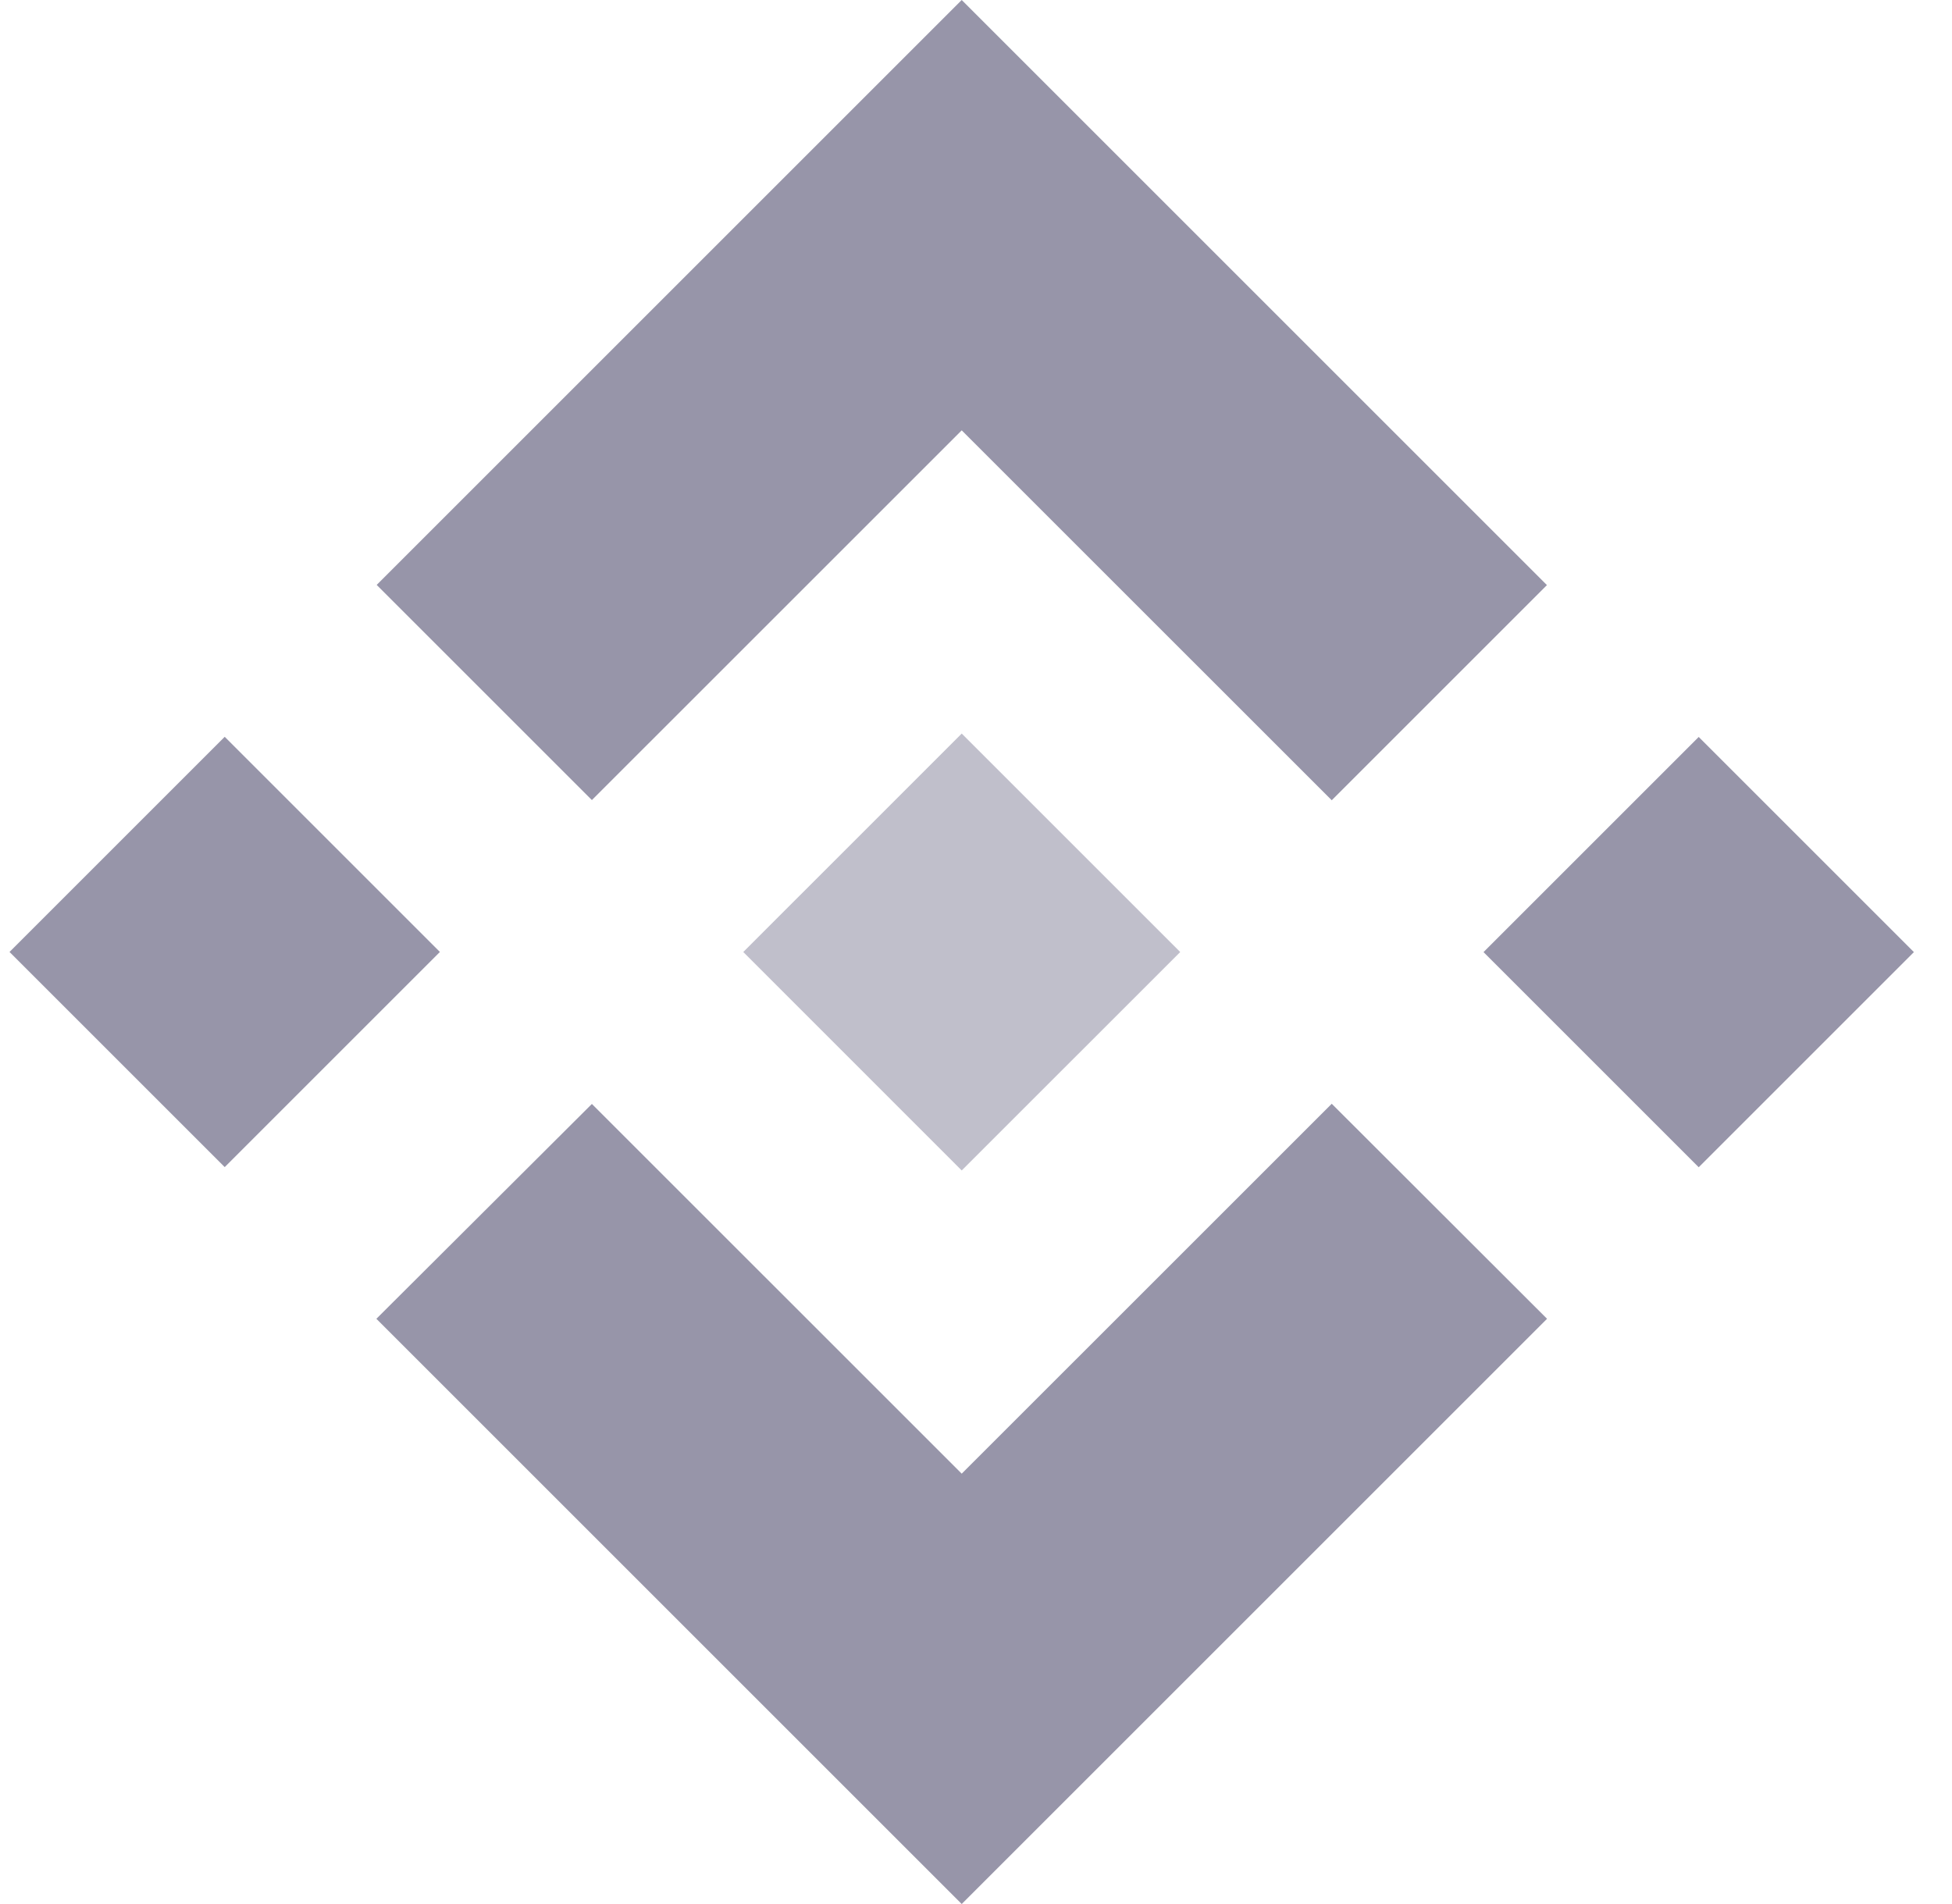 <svg width="41" height="40" viewBox="0 0 41 40" fill="none" xmlns="http://www.w3.org/2000/svg">
<path fill-rule="evenodd" clip-rule="evenodd" d="M20.2 9.041L12.432 16.808L7.912 12.288L20.2 0L32.492 12.292L27.972 16.812L20.2 9.041ZM4.72 15.479L0.2 19.999L4.72 24.519L9.24 19.999L4.72 15.479ZM12.432 23.192L20.2 30.959L27.972 23.188L32.494 27.705L32.492 27.708L20.2 40L7.912 27.712L7.905 27.706L12.432 23.192ZM35.68 15.482L31.16 20.002L35.68 24.522L40.2 20.002L35.68 15.482Z" fill="#9795A9"/>
<path opacity="0.602" d="M24.785 19.998H24.787L20.2 15.411L16.811 18.801H16.81L16.421 19.19L15.618 19.994L15.611 20L15.618 20.006L20.2 24.589L24.787 20.003L24.789 20L24.785 19.998Z" fill="#9795A9"/>
</svg>
